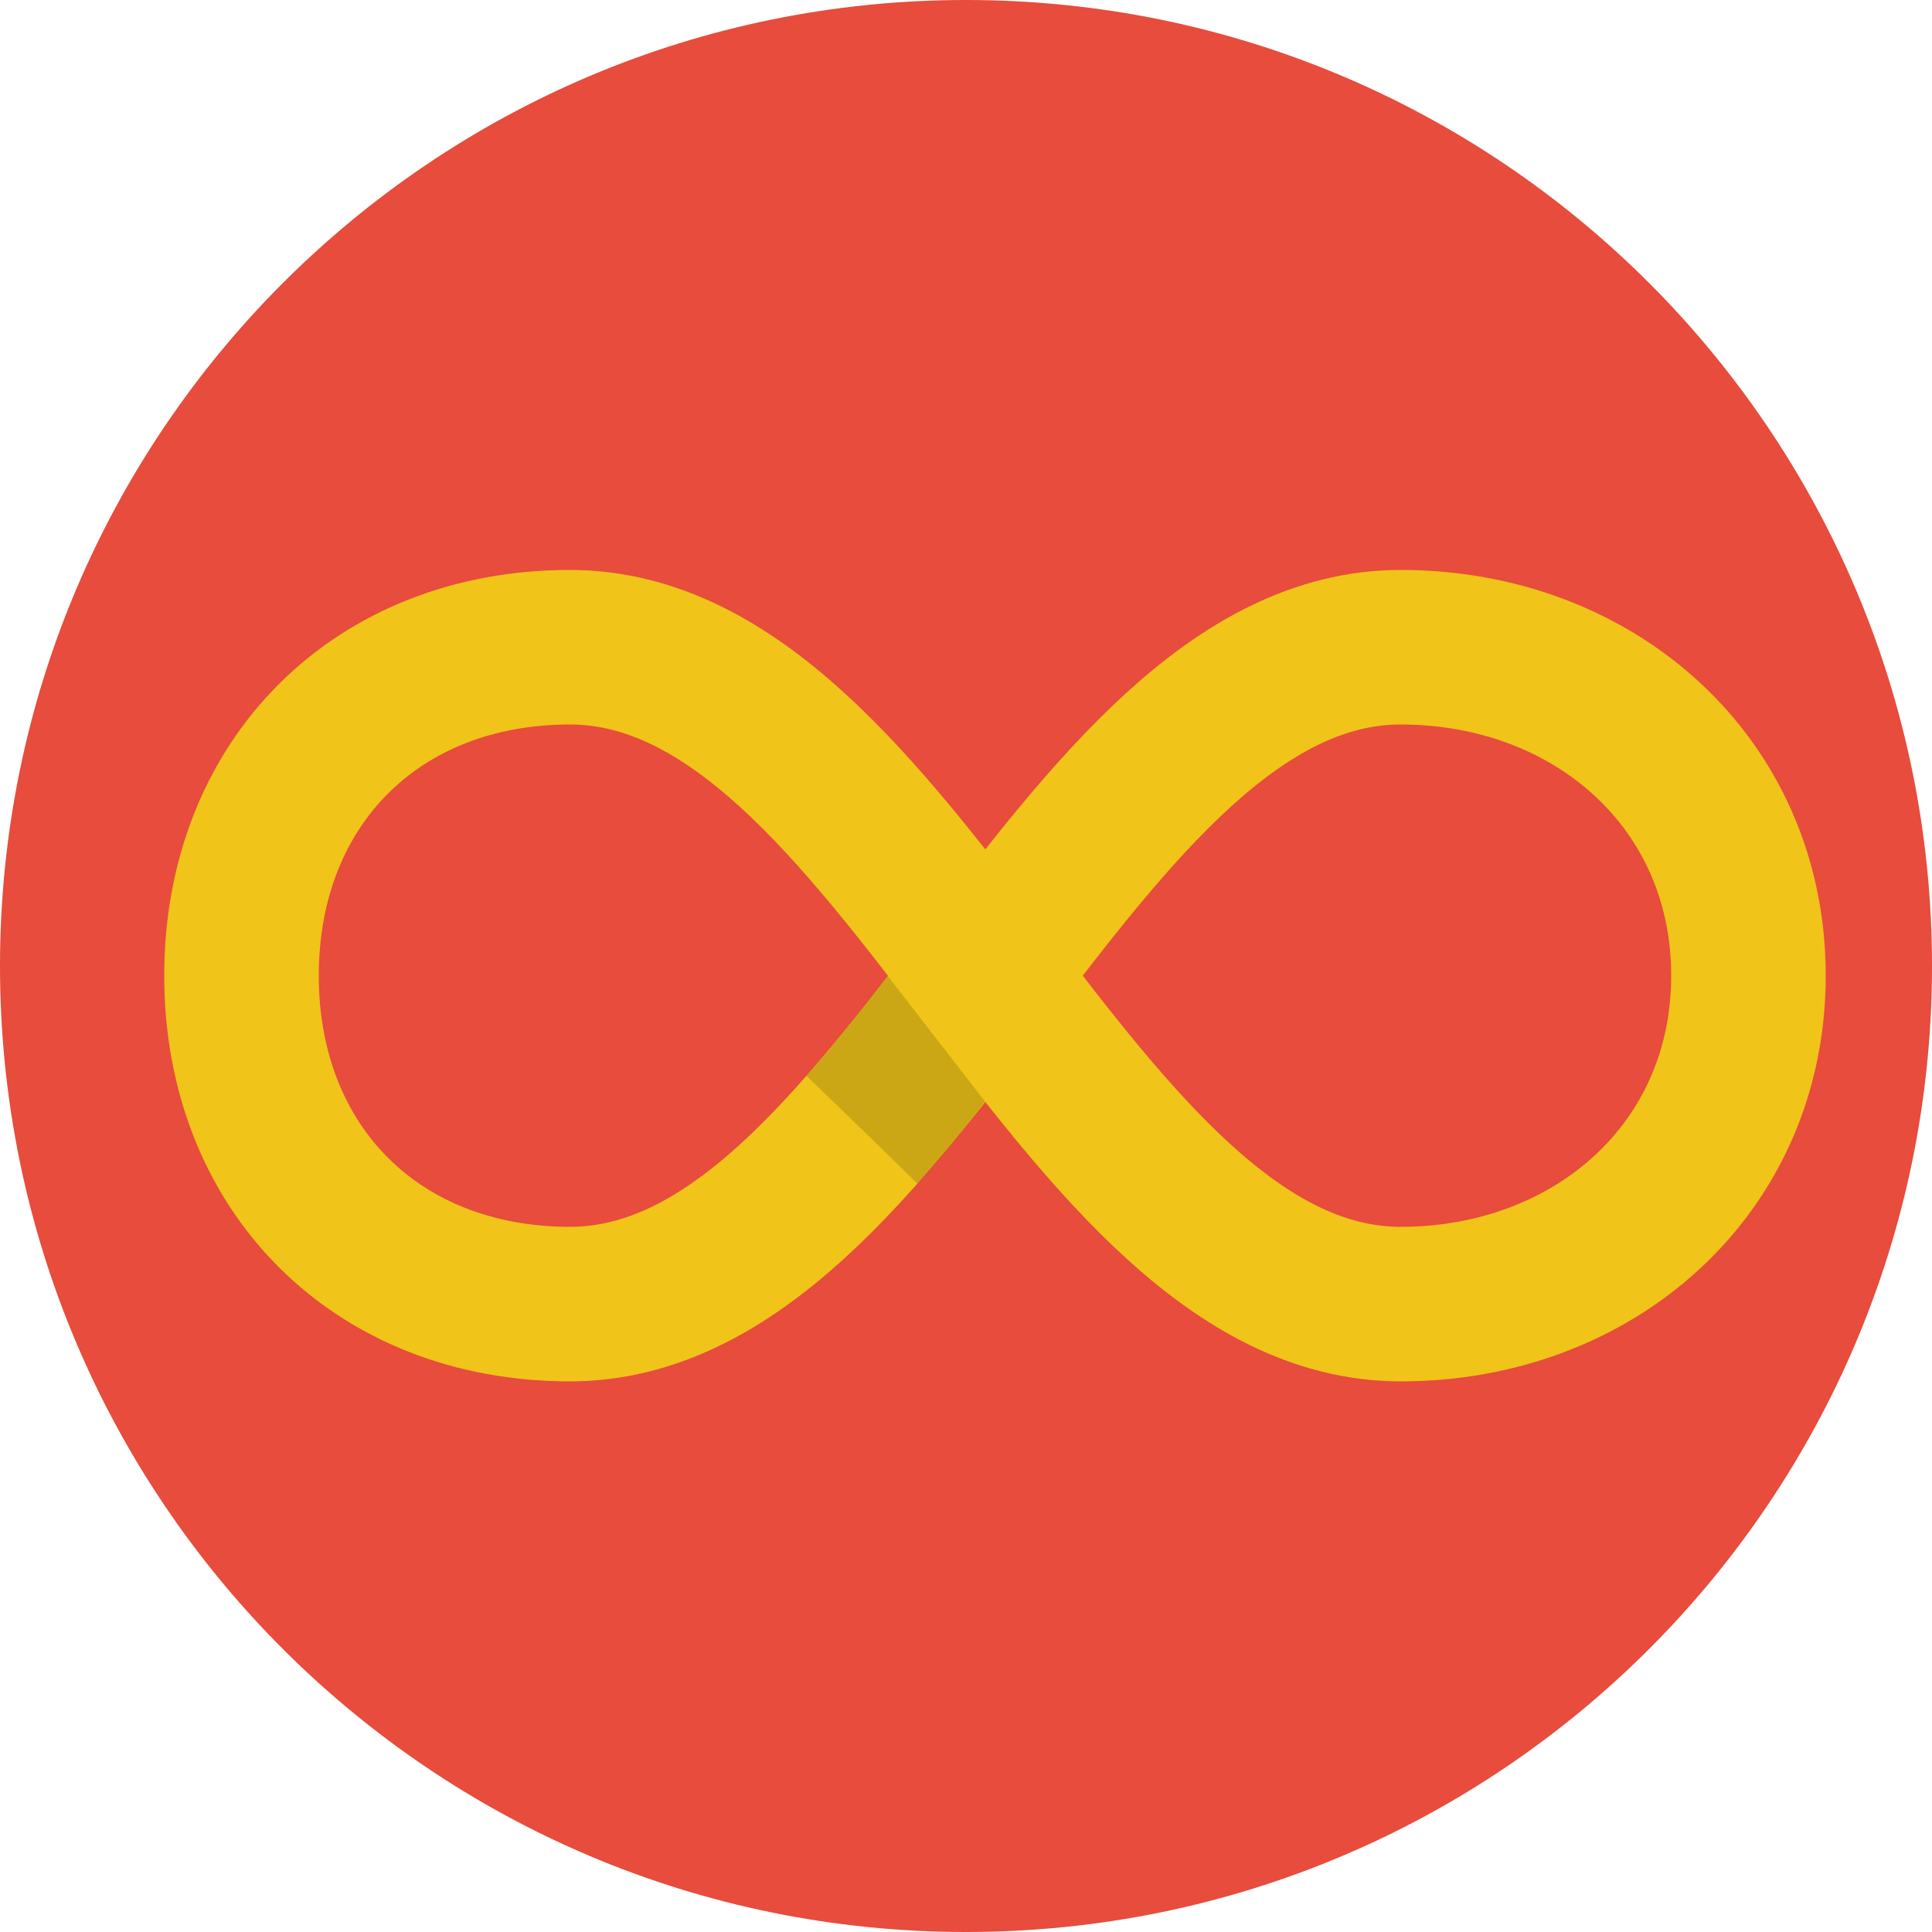                                 	<svg width="100px" height="100px" id="loop" version="1.1" xmlns="http://www.w3.org/2000/svg" xmlns:xlink="http://www.w3.org/1999/xlink" x="0px" y="0px" viewBox="0 0 100 100" enable-background="new 0 0 100 100" xml:space="preserve">
										<g id="circle">
											<path fill="#E74C3C" d="M50,0c27.613,0,50,22.386,50,50s-22.387,50-50,50C22.386,100,0,77.614,0,50S22.386,0,50,0z"/>
										</g>
										<path id="loop-sign"  fill="none" stroke="#F0C419" stroke-width="8" stroke-miterlimit="10"  stroke-dashoffset="43" stroke-linecap="square" stroke-dasharray="216,0" d="M12.5,50.5c0,10,7,17,17,17c17,0,26-34,43-34c10,0,18,7,18,17s-8,17-18,17c-17,0-26-34-43-34C19.5,33.5,12.5,40.5,12.5,50.5z"/>
										<path id="shade" opacity="0.15" enable-background="new    " d="M45.938,50.5l5.047,6.516c0,0-2.141,2.797-3.5,4.25c0,0-3.621-3.552-5.746-5.583C43.047,54.281,45.938,50.5,45.938,50.5z"/>
                                	</svg>